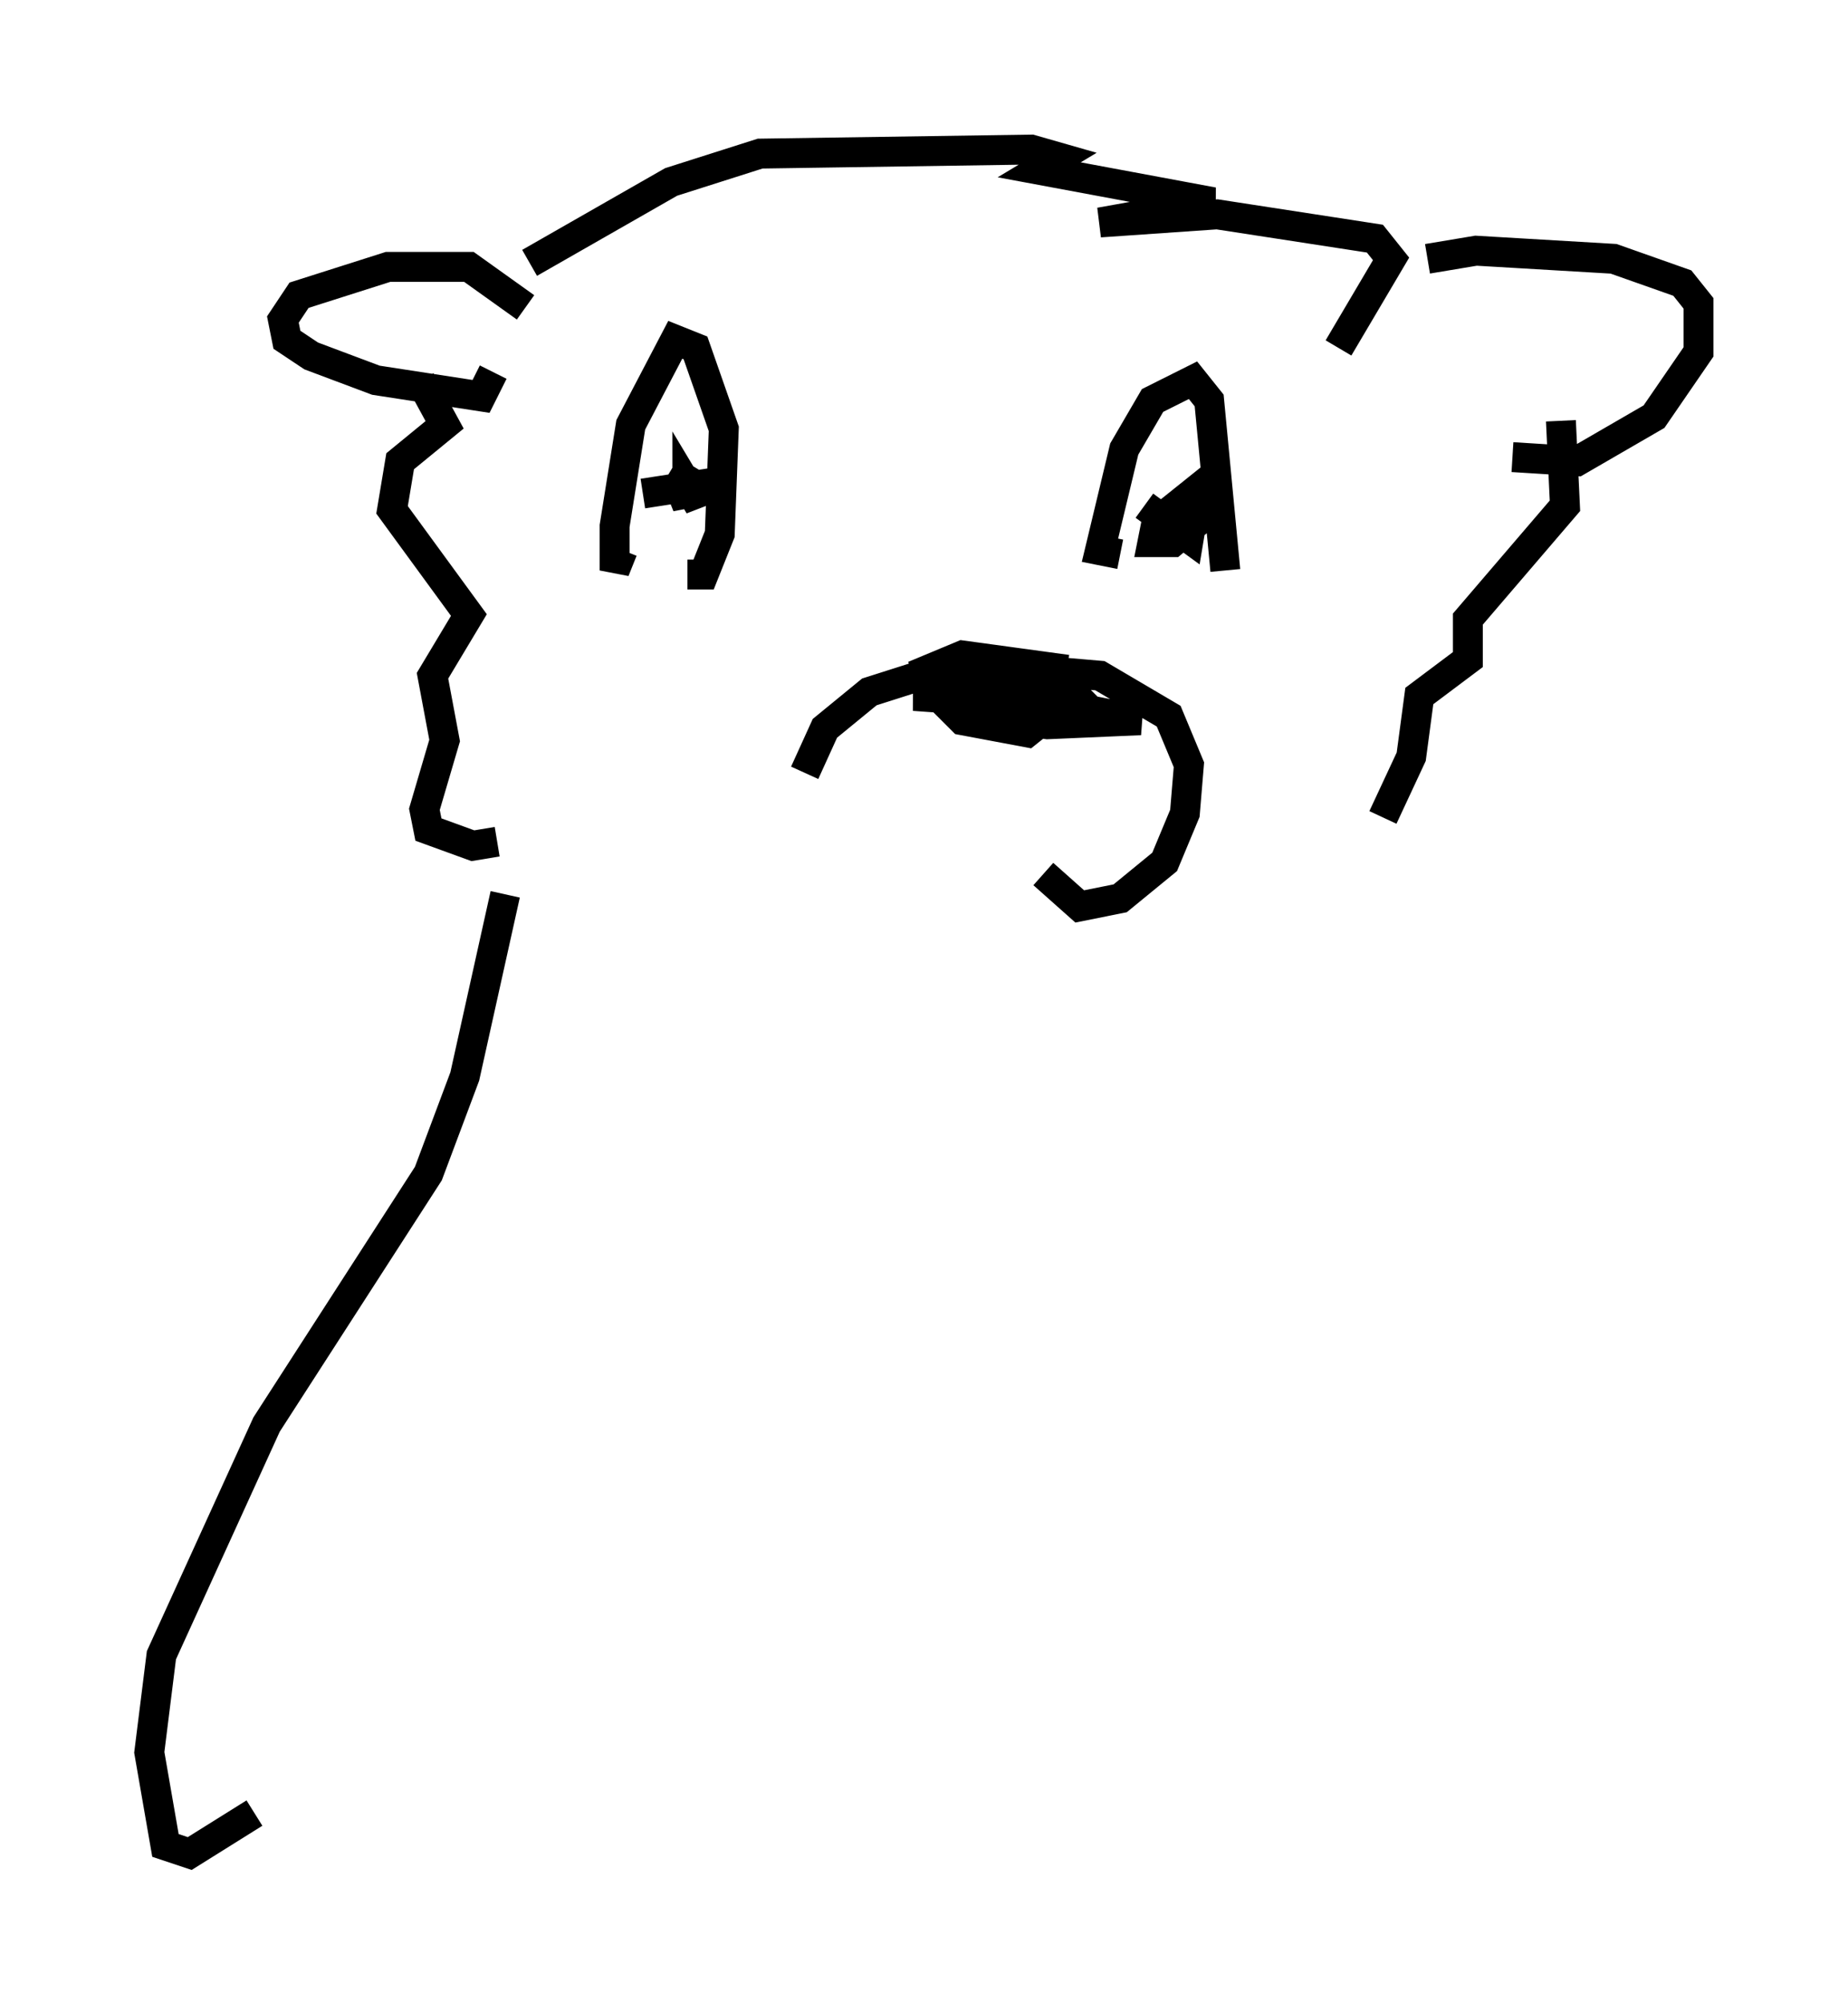 <?xml version="1.0" encoding="utf-8" ?>
<svg baseProfile="full" height="66.968" version="1.1" width="61.826" xmlns="http://www.w3.org/2000/svg" xmlns:ev="http://www.w3.org/2001/xml-events" xmlns:xlink="http://www.w3.org/1999/xlink"><defs /><rect fill="white" height="66.968" width="61.826" x="0" y="0" /><path d="M26.786, 27.463 m0.135, -1.624 l0.677, -1.488 1.488, -1.218 l2.977, -0.947 4.736, 0.406 l2.3, 1.353 0.677, 1.624 l-0.135, 1.624 -0.677, 1.624 l-1.488, 1.218 -1.353, 0.271 l-1.218, -1.083 m-4.33, -6.631 l1.624, -0.677 2.977, 0.406 l-0.135, 0.677 -4.465, 0.271 l3.789, 0.271 0.677, 0.406 l-0.677, 0.541 -2.165, -0.406 l-0.677, -0.677 1.083, -0.406 l5.548, 1.083 -3.112, 0.135 l-2.977, -0.406 -0.271, -0.677 l0.947, -0.135 2.571, 0.406 l-2.706, -0.406 0.812, -0.135 l2.706, 0.541 -1.083, -1.083 m-14.208, -3.924 l-0.271, 0.677 0.0, -1.488 l0.541, -3.383 1.488, -2.842 l0.677, 0.271 0.947, 2.706 l-0.135, 3.518 -0.541, 1.353 l-0.541, 0.0 m14.479, -0.677 l-0.677, -0.135 0.812, -3.383 l0.947, -1.624 1.353, -0.677 l0.541, 0.677 0.541, 5.683 m-1.083, -2.3 l0.135, 0.677 -0.812, 0.677 l-0.677, 0.0 0.135, -0.677 l1.353, -1.083 -0.271, 1.624 l-1.488, -1.083 m-16.779, -0.406 l1.759, -0.271 0.135, 0.677 l-0.406, -0.677 0.0, 0.677 l-0.271, -0.677 0.406, -0.677 m-5.548, -5.277 l-1.894, -1.353 -2.706, 0.0 l-2.977, 0.947 -0.541, 0.812 l0.135, 0.677 0.812, 0.541 l2.165, 0.812 3.518, 0.541 l0.406, -0.812 m31.258, -3.789 l1.624, -0.271 4.601, 0.271 l2.3, 0.812 0.541, 0.677 l0.0, 1.624 -1.488, 2.165 l-2.571, 1.488 -2.165, -0.135 m-32.882, -6.495 l4.736, -2.706 2.977, -0.947 l9.066, -0.135 0.947, 0.271 l-0.677, 0.406 5.819, 1.083 l-3.789, 0.677 3.924, -0.271 l5.277, 0.812 0.541, 0.677 l-1.759, 2.977 m-30.717, 1.083 l0.812, 1.488 -1.488, 1.218 l-0.271, 1.624 2.571, 3.518 l-1.218, 2.03 0.406, 2.165 l-0.677, 2.3 0.135, 0.677 l1.488, 0.541 0.812, -0.135 m35.588, -14.073 l0.135, 2.842 -3.248, 3.789 l0.0, 1.353 -1.624, 1.218 l-0.271, 2.03 -0.947, 2.03 m-29.364, 2.571 l-1.353, 6.089 -1.218, 3.248 l-5.413, 8.39 -3.518, 7.713 l-0.406, 3.248 0.541, 3.112 l0.812, 0.271 2.165, -1.353 " fill="none" stroke="black" stroke-width="1" /></svg>